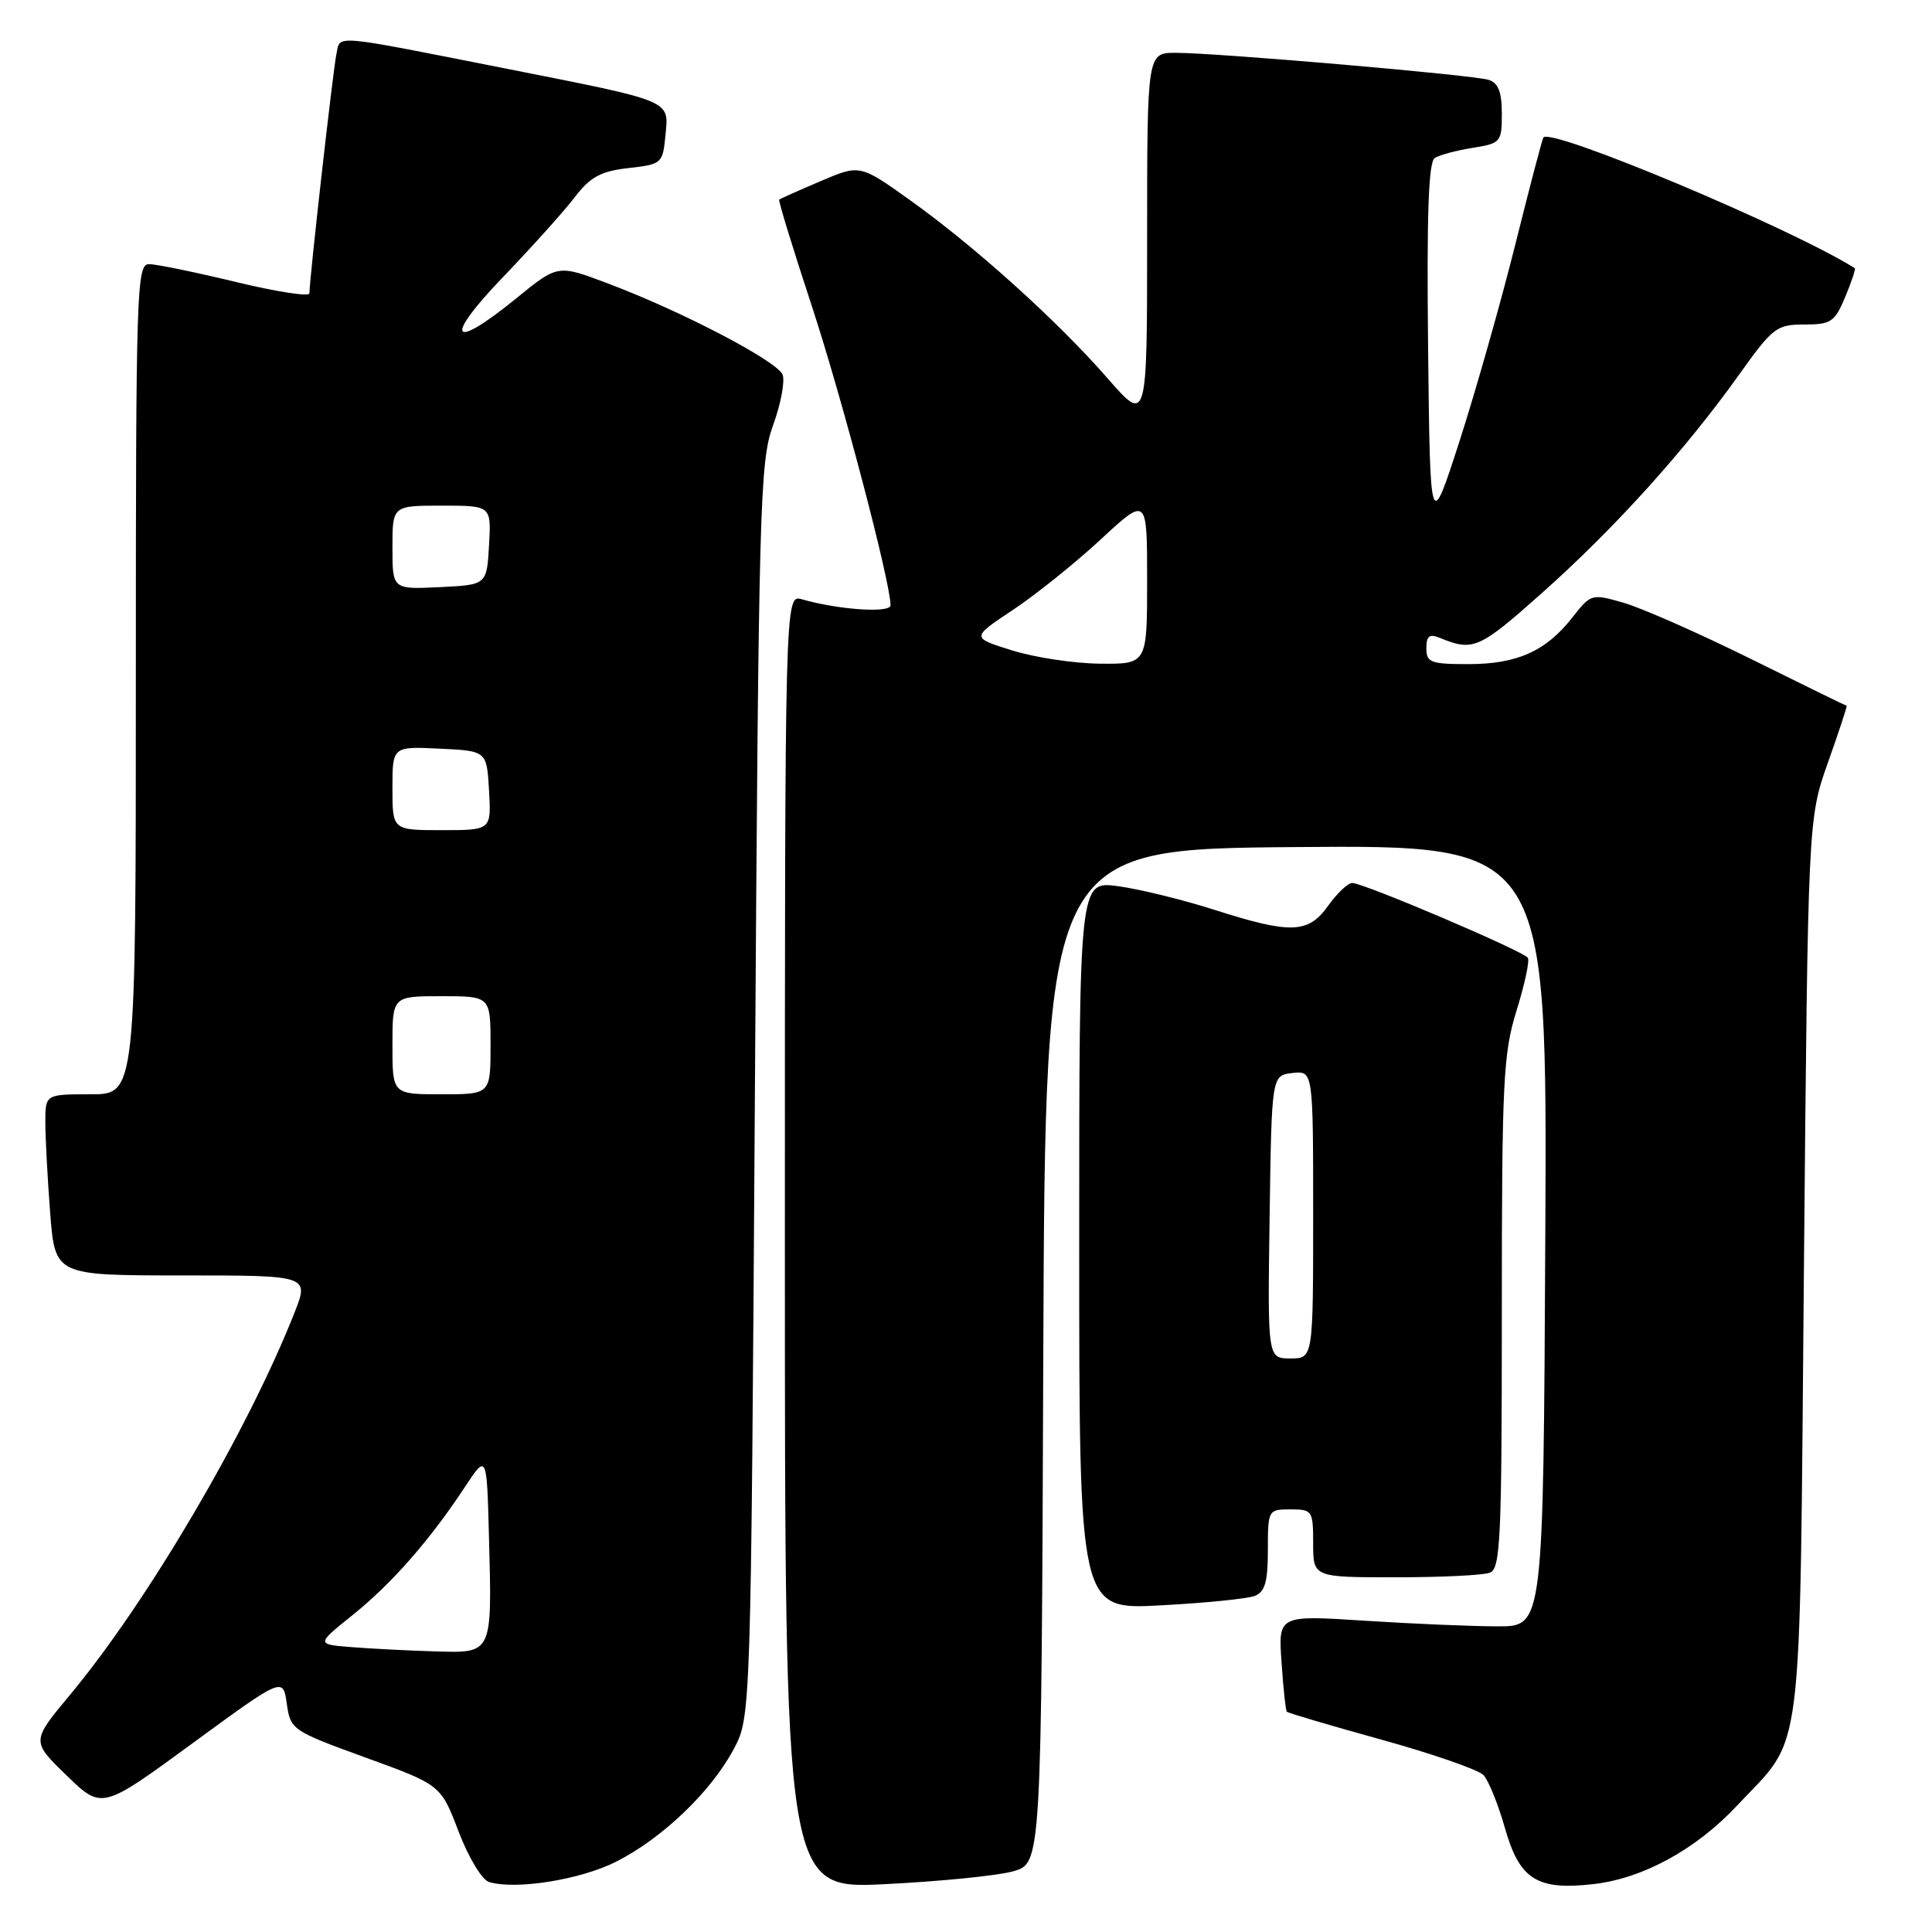 <?xml version="1.0" encoding="UTF-8" standalone="no"?>
<!DOCTYPE svg PUBLIC "-//W3C//DTD SVG 1.1//EN" "http://www.w3.org/Graphics/SVG/1.1/DTD/svg11.dtd" >
<svg xmlns="http://www.w3.org/2000/svg" xmlns:xlink="http://www.w3.org/1999/xlink" version="1.1" viewBox="0 0 256 256">
 <g >
 <path fill="currentColor"
d=" M 81.65 246.68 C 87.77 243.58 94.20 237.42 97.21 231.79 C 99.50 227.50 99.50 227.50 100.03 144.50 C 100.53 66.66 100.68 61.18 102.43 56.37 C 103.46 53.55 104.03 50.52 103.70 49.65 C 103.01 47.86 90.32 41.23 80.47 37.53 C 73.91 35.05 73.91 35.05 68.41 39.53 C 59.74 46.59 58.71 44.99 66.62 36.75 C 70.45 32.76 74.74 27.99 76.15 26.14 C 78.23 23.43 79.59 22.69 83.27 22.27 C 87.71 21.77 87.82 21.68 88.18 17.87 C 88.63 13.23 89.24 13.48 67.00 9.08 C 43.54 4.45 45.13 4.58 44.57 7.21 C 44.12 9.35 41.00 37.01 41.00 38.87 C 41.00 39.34 36.61 38.66 31.25 37.36 C 25.89 36.07 20.71 35.00 19.75 35.00 C 18.10 35.00 18.00 38.28 18.00 90.00 C 18.00 145.00 18.00 145.00 12.00 145.00 C 6.00 145.00 6.00 145.00 6.01 148.75 C 6.01 150.81 6.30 156.21 6.65 160.75 C 7.30 169.00 7.30 169.00 24.13 169.00 C 40.97 169.00 40.97 169.00 39.02 173.94 C 32.83 189.64 19.53 212.28 9.25 224.61 C 4.15 230.73 4.15 230.73 8.83 235.26 C 13.50 239.79 13.50 239.79 25.50 231.00 C 37.50 222.22 37.50 222.22 38.00 225.74 C 38.49 229.20 38.69 229.34 48.45 232.89 C 58.41 236.51 58.41 236.51 60.77 242.70 C 62.09 246.15 63.87 249.10 64.81 249.38 C 68.38 250.44 76.93 249.07 81.65 246.68 Z  M 134.24 247.96 C 137.99 246.91 137.99 246.91 138.24 179.70 C 138.50 112.50 138.50 112.50 171.76 112.24 C 205.02 111.97 205.02 111.97 204.76 163.74 C 204.50 215.50 204.50 215.50 198.50 215.50 C 195.20 215.50 187.30 215.17 180.94 214.76 C 169.37 214.01 169.37 214.01 169.81 220.26 C 170.04 223.69 170.36 226.64 170.51 226.81 C 170.66 226.98 176.31 228.65 183.07 230.52 C 189.82 232.39 195.90 234.50 196.57 235.21 C 197.24 235.92 198.53 239.11 199.43 242.29 C 201.36 249.05 203.67 250.51 211.17 249.65 C 217.71 248.90 224.74 245.05 230.16 239.26 C 239.11 229.69 238.43 235.13 239.03 168.00 C 239.57 108.50 239.57 108.50 242.22 101.02 C 243.68 96.91 244.79 93.53 244.69 93.52 C 244.58 93.51 238.88 90.72 232.00 87.31 C 225.12 83.91 217.55 80.57 215.17 79.88 C 210.89 78.65 210.81 78.67 208.33 81.84 C 204.84 86.29 201.02 88.00 194.55 88.00 C 189.57 88.00 189.00 87.78 189.00 85.89 C 189.00 84.28 189.41 83.95 190.75 84.51 C 195.21 86.34 195.96 86.02 204.37 78.53 C 213.94 70.01 223.30 59.65 230.44 49.64 C 234.89 43.40 235.41 43.00 239.07 43.00 C 242.62 43.00 243.11 42.67 244.50 39.35 C 245.34 37.34 245.91 35.62 245.76 35.53 C 237.38 30.25 205.60 16.90 204.51 18.21 C 204.37 18.37 202.68 24.80 200.76 32.50 C 198.83 40.20 195.51 51.90 193.38 58.50 C 189.50 70.50 189.50 70.50 189.23 46.07 C 189.04 28.41 189.28 21.44 190.12 20.93 C 190.76 20.53 193.01 19.93 195.14 19.59 C 198.86 19.00 199.00 18.83 199.00 15.06 C 199.00 12.20 198.53 10.98 197.25 10.58 C 195.18 9.93 161.28 7.00 155.79 7.00 C 152.00 7.00 152.00 7.00 152.00 31.56 C 152.00 56.13 152.00 56.13 146.75 50.12 C 140.12 42.52 129.16 32.64 120.58 26.52 C 113.94 21.78 113.94 21.78 108.72 24.01 C 105.85 25.23 103.39 26.33 103.25 26.45 C 103.11 26.57 105.05 32.90 107.56 40.52 C 111.55 52.65 118.00 77.16 118.00 80.20 C 118.00 81.27 111.16 80.81 106.25 79.41 C 104.00 78.77 104.00 78.77 104.00 164.54 C 104.00 250.31 104.00 250.31 117.25 249.66 C 124.54 249.30 132.18 248.54 134.24 247.96 Z  M 166.25 211.47 C 167.62 210.94 168.00 209.60 168.00 205.39 C 168.00 200.07 168.04 200.00 171.00 200.00 C 173.89 200.00 174.00 200.17 174.00 204.50 C 174.00 209.00 174.00 209.00 184.92 209.00 C 190.92 209.00 196.55 208.73 197.42 208.39 C 198.82 207.86 199.00 203.88 199.00 173.98 C 199.00 143.28 199.18 139.60 200.95 133.91 C 202.02 130.47 202.70 127.32 202.45 126.92 C 201.91 126.04 180.69 117.00 179.18 117.00 C 178.61 117.00 177.17 118.35 176.00 120.00 C 173.35 123.72 171.07 123.80 160.87 120.54 C 156.67 119.20 150.94 117.80 148.12 117.42 C 143.00 116.74 143.00 116.74 143.00 165.02 C 143.00 213.30 143.00 213.30 153.75 212.72 C 159.66 212.41 165.29 211.84 166.25 211.47 Z  M 46.69 218.26 C 41.88 217.89 41.88 217.89 46.69 214.03 C 51.89 209.86 56.95 204.09 61.58 197.07 C 64.50 192.63 64.50 192.63 64.79 203.57 C 65.21 219.23 65.29 219.04 57.73 218.82 C 54.30 218.72 49.34 218.47 46.69 218.26 Z  M 52.00 138.50 C 52.00 132.00 52.00 132.00 58.50 132.00 C 65.00 132.00 65.00 132.00 65.00 138.50 C 65.00 145.00 65.00 145.00 58.50 145.00 C 52.00 145.00 52.00 145.00 52.00 138.50 Z  M 52.00 104.45 C 52.00 98.90 52.00 98.90 58.25 99.20 C 64.50 99.50 64.50 99.50 64.80 104.75 C 65.10 110.00 65.10 110.00 58.55 110.00 C 52.00 110.00 52.00 110.00 52.00 104.45 Z  M 52.00 72.55 C 52.00 67.00 52.00 67.00 58.55 67.00 C 65.10 67.00 65.10 67.00 64.80 72.25 C 64.50 77.50 64.50 77.50 58.25 77.80 C 52.00 78.10 52.00 78.10 52.00 72.55 Z  M 134.10 86.18 C 128.69 84.49 128.69 84.49 134.18 80.84 C 137.20 78.84 142.45 74.63 145.84 71.49 C 152.00 65.78 152.00 65.78 152.00 76.89 C 152.00 88.00 152.00 88.00 145.75 87.94 C 142.31 87.91 137.07 87.11 134.10 86.18 Z  M 168.23 161.25 C 168.50 142.50 168.50 142.50 171.25 142.18 C 174.00 141.87 174.00 141.87 174.00 160.93 C 174.00 180.00 174.00 180.00 170.98 180.00 C 167.96 180.00 167.96 180.00 168.23 161.25 Z "/>
</g>
</svg>